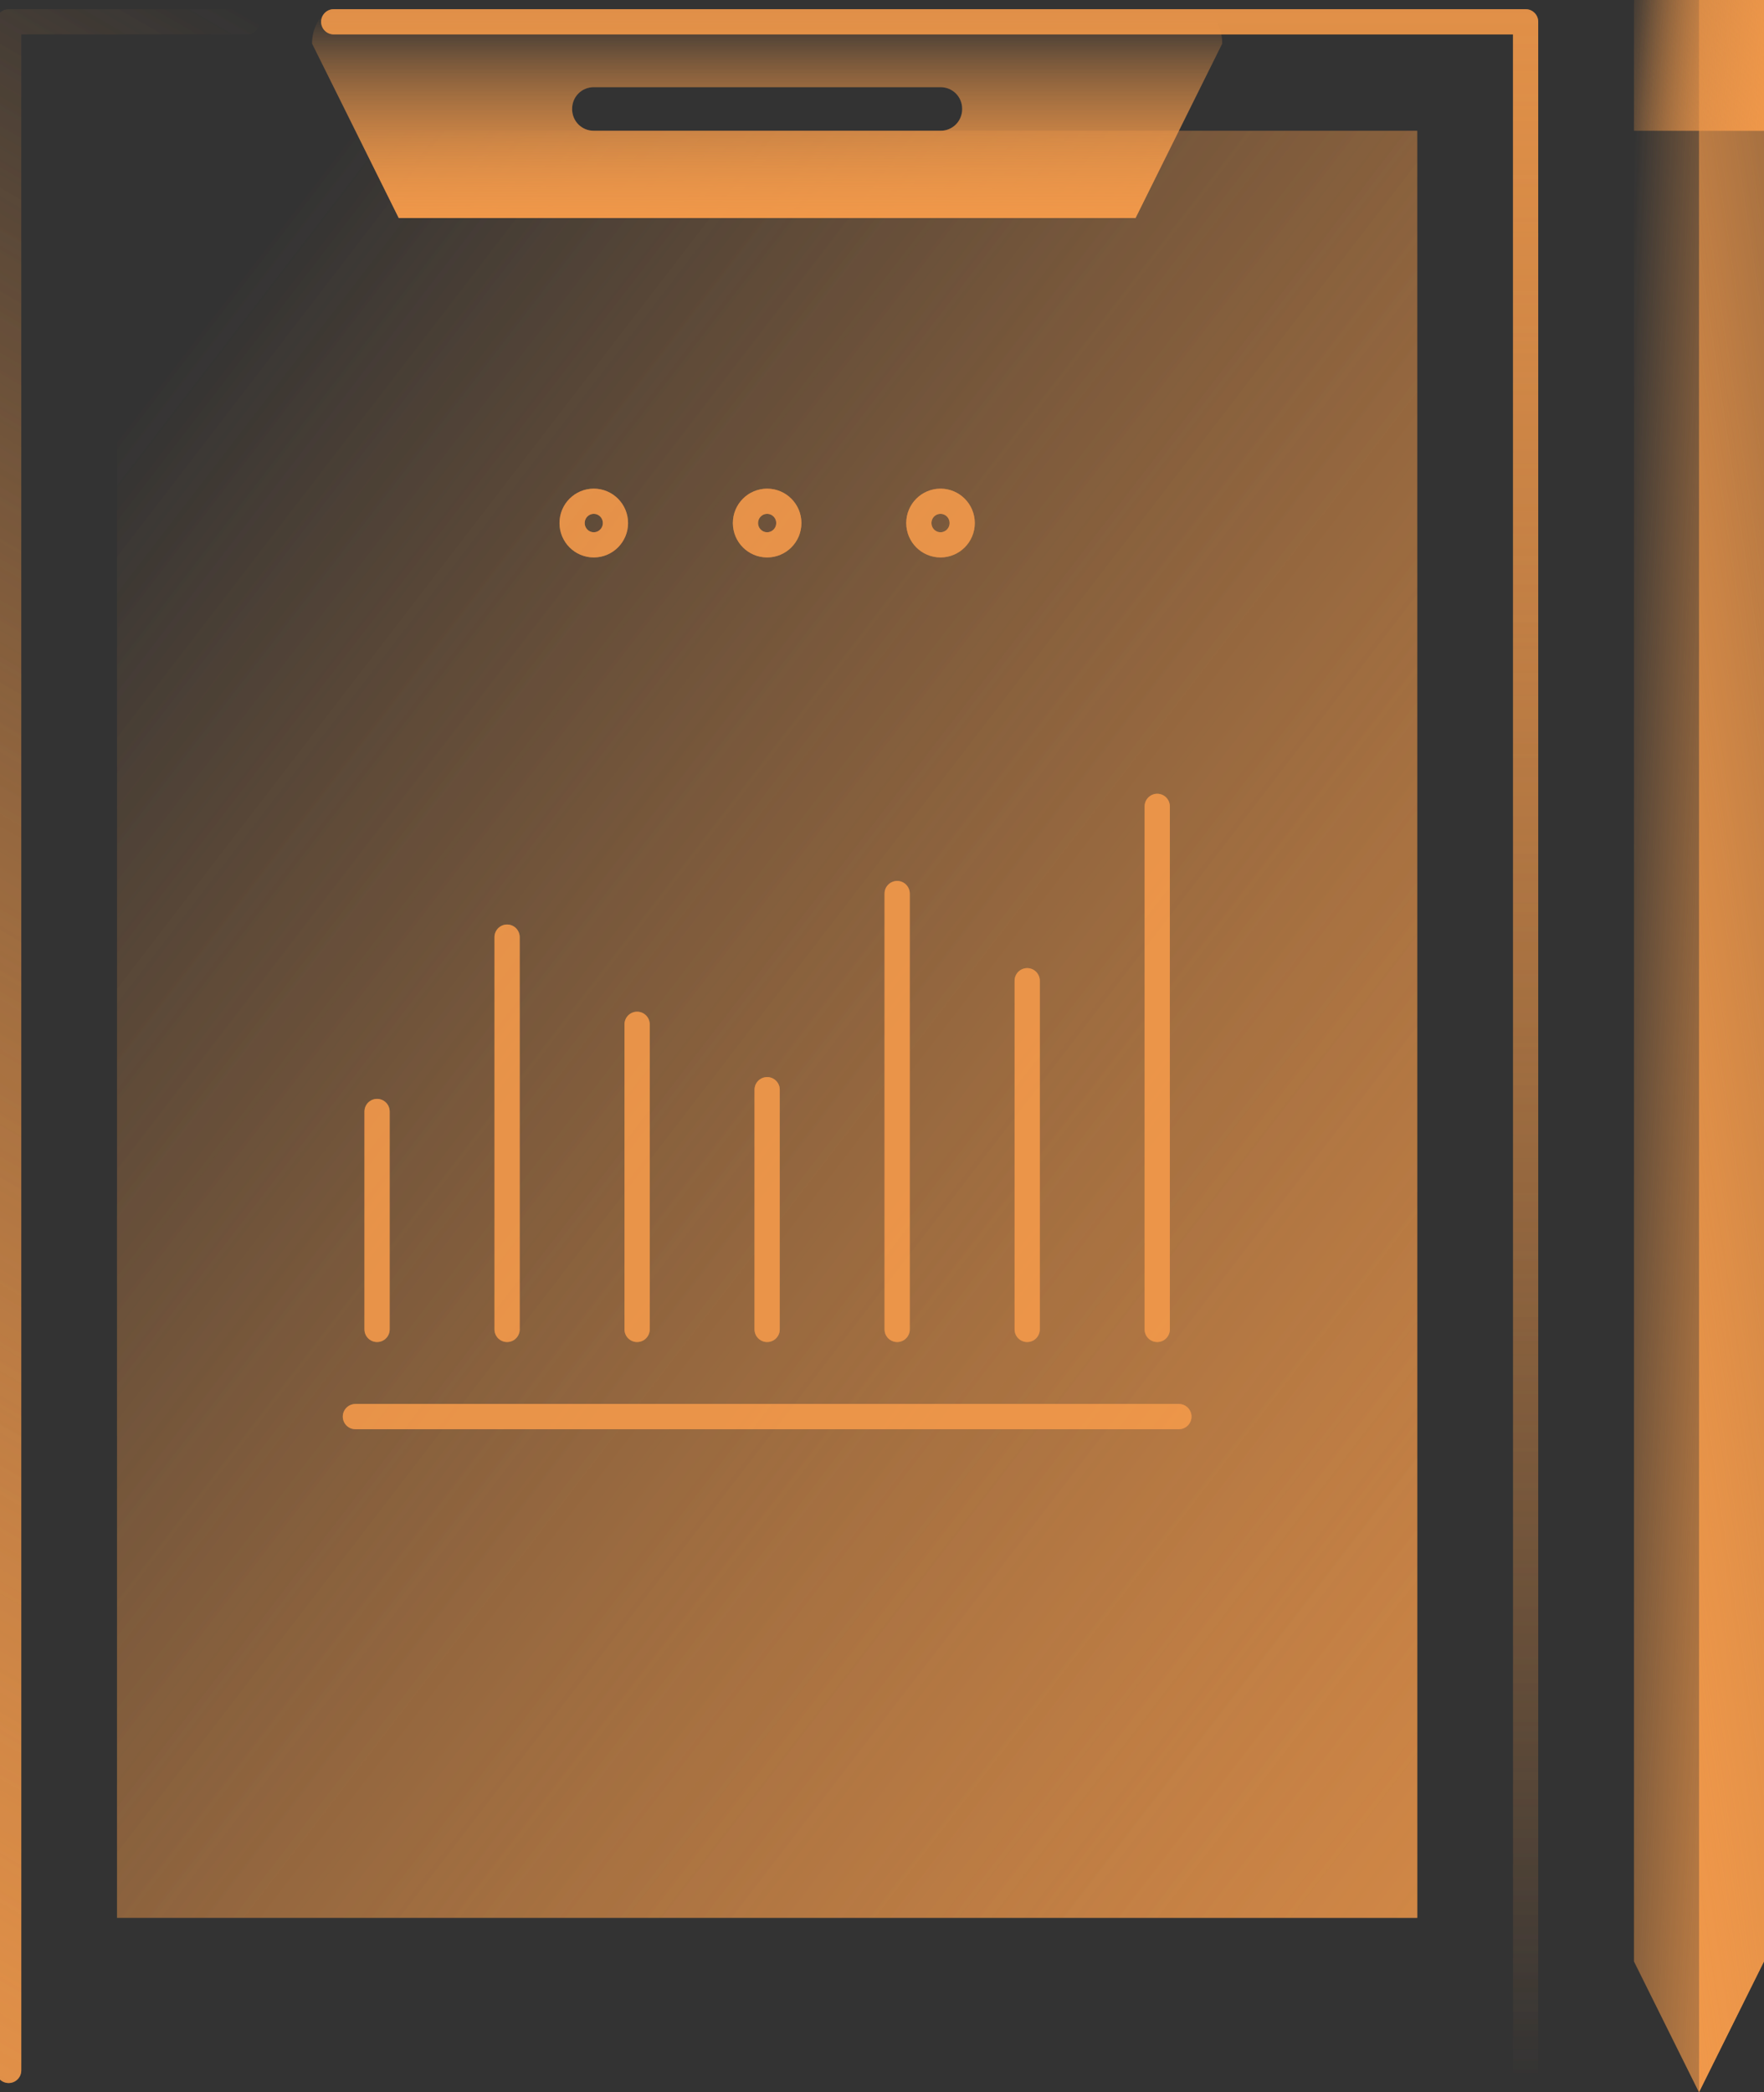 <svg width="140" height="166" viewBox="0 0 140 166" fill="none" xmlns="http://www.w3.org/2000/svg">
<rect x="0" y="0" width="140" height="166" fill="#333333" stroke="none"/>
<g clip-path="url(#clip0_91_2518)">
<path d="M112.481 152.167H26.486H9.287V10.375H112.481V152.167Z" fill="url(#paint0_linear_91_2518)"/>
<path opacity="0.7" d="M29.926 105.479V88.188" stroke="#F2994A" stroke-width="2" stroke-miterlimit="10" stroke-linecap="round"/>
<path opacity="0.7" d="M60.884 105.479V86.458" stroke="#F2994A" stroke-width="2" stroke-miterlimit="10" stroke-linecap="round"/>
<path opacity="0.7" d="M81.523 105.479V77.813" stroke="#F2994A" stroke-width="2" stroke-miterlimit="10" stroke-linecap="round"/>
<path opacity="0.7" d="M40.245 105.479V74.354" stroke="#F2994A" stroke-width="2" stroke-miterlimit="10" stroke-linecap="round"/>
<path opacity="0.7" d="M50.564 105.479V81.271" stroke="#F2994A" stroke-width="2" stroke-miterlimit="10" stroke-linecap="round"/>
<path opacity="0.7" d="M71.203 105.479V70.896" stroke="#F2994A" stroke-width="2" stroke-miterlimit="10" stroke-linecap="round"/>
<path opacity="0.7" d="M91.843 105.479V63.979" stroke="#F2994A" stroke-width="2" stroke-miterlimit="10" stroke-linecap="round"/>
<path opacity="0.7" d="M28.206 112.396H93.562" stroke="#F2994A" stroke-width="2" stroke-miterlimit="10" stroke-linecap="round"/>
<path d="M93.563 0H28.206C26.28 0 24.767 1.522 24.767 3.458L31.646 17.292H90.123L97.002 3.458C97.002 1.522 95.489 0 93.563 0ZM74.644 10.375H47.125C46.162 10.375 45.405 9.614 45.405 8.646C45.405 7.678 46.162 6.917 47.125 6.917H74.644C75.607 6.917 76.364 7.678 76.364 8.646C76.364 9.614 75.607 10.375 74.644 10.375Z" fill="url(#paint1_linear_91_2518)"/>
<path d="M140 155.625L134.84 166V0H140V155.625Z" fill="url(#paint2_linear_91_2518)"/>
<path d="M134.839 166L129.68 155.625V0H134.839V166Z" fill="url(#paint3_linear_91_2518)"/>
<path d="M139.999 10.375V0H129.68V10.375H139.999Z" fill="url(#paint4_linear_91_2518)"/>
<path d="M0.688 164.271V1.729H19.606" stroke="url(#paint5_linear_91_2518)" stroke-width="2" stroke-miterlimit="10" stroke-linecap="round" stroke-linejoin="round"/>
<path d="M26.486 1.729H121.081V164.271" stroke="url(#paint6_linear_91_2518)" stroke-width="2" stroke-miterlimit="10" stroke-linecap="round" stroke-linejoin="round"/>
<path d="M0.688 164.271H121.081" stroke="url(#paint7_linear_91_2518)" stroke-width="2" stroke-miterlimit="10" stroke-linecap="round" stroke-linejoin="round"/>
<path opacity="0.7" d="M47.125 43.229C48.075 43.229 48.845 42.455 48.845 41.5C48.845 40.545 48.075 39.771 47.125 39.771C46.175 39.771 45.405 40.545 45.405 41.5C45.405 42.455 46.175 43.229 47.125 43.229Z" stroke="#F2994A" stroke-width="2" stroke-miterlimit="10" stroke-linecap="round"/>
<path opacity="0.7" d="M74.644 43.229C75.594 43.229 76.364 42.455 76.364 41.5C76.364 40.545 75.594 39.771 74.644 39.771C73.694 39.771 72.924 40.545 72.924 41.5C72.924 42.455 73.694 43.229 74.644 43.229Z" stroke="#F2994A" stroke-width="2" stroke-miterlimit="10" stroke-linecap="round"/>
<path opacity="0.7" d="M60.884 43.229C61.834 43.229 62.604 42.455 62.604 41.5C62.604 40.545 61.834 39.771 60.884 39.771C59.934 39.771 59.164 40.545 59.164 41.5C59.164 42.455 59.934 43.229 60.884 43.229Z" stroke="#F2994A" stroke-width="2" stroke-miterlimit="10" stroke-linecap="round"/>
</g>
<g clip-path="url(#clip1_91_2518)">
<path d="M112.481 152.167H26.486H9.287V10.375H112.481V152.167Z" fill="url(#paint8_linear_91_2518)"/>
<path opacity="0.7" d="M29.926 105.479V88.188" stroke="#F2994A" stroke-width="2" stroke-miterlimit="10" stroke-linecap="round"/>
<path opacity="0.7" d="M60.884 105.479V86.458" stroke="#F2994A" stroke-width="2" stroke-miterlimit="10" stroke-linecap="round"/>
<path opacity="0.7" d="M81.523 105.479V77.813" stroke="#F2994A" stroke-width="2" stroke-miterlimit="10" stroke-linecap="round"/>
<path opacity="0.7" d="M40.245 105.479V74.354" stroke="#F2994A" stroke-width="2" stroke-miterlimit="10" stroke-linecap="round"/>
<path opacity="0.7" d="M50.564 105.479V81.271" stroke="#F2994A" stroke-width="2" stroke-miterlimit="10" stroke-linecap="round"/>
<path opacity="0.7" d="M71.203 105.479V70.896" stroke="#F2994A" stroke-width="2" stroke-miterlimit="10" stroke-linecap="round"/>
<path opacity="0.7" d="M91.843 105.479V63.979" stroke="#F2994A" stroke-width="2" stroke-miterlimit="10" stroke-linecap="round"/>
<path opacity="0.7" d="M28.206 112.396H93.562" stroke="#F2994A" stroke-width="2" stroke-miterlimit="10" stroke-linecap="round"/>
<path d="M93.563 0H28.206C26.28 0 24.767 1.522 24.767 3.458L31.646 17.292H90.123L97.002 3.458C97.002 1.522 95.489 0 93.563 0ZM74.644 10.375H47.125C46.162 10.375 45.405 9.614 45.405 8.646C45.405 7.678 46.162 6.917 47.125 6.917H74.644C75.607 6.917 76.364 7.678 76.364 8.646C76.364 9.614 75.607 10.375 74.644 10.375Z" fill="url(#paint9_linear_91_2518)"/>
<path d="M140 155.625L134.84 166V0H140V155.625Z" fill="url(#paint10_linear_91_2518)"/>
<path d="M134.839 166L129.68 155.625V0H134.839V166Z" fill="url(#paint11_linear_91_2518)"/>
<path d="M139.999 10.375V0H129.68V10.375H139.999Z" fill="url(#paint12_linear_91_2518)"/>
<path d="M0.688 164.271V1.729H19.606" stroke="url(#paint13_linear_91_2518)" stroke-width="2" stroke-miterlimit="10" stroke-linecap="round" stroke-linejoin="round"/>
<path d="M26.486 1.729H121.081V164.271" stroke="url(#paint14_linear_91_2518)" stroke-width="2" stroke-miterlimit="10" stroke-linecap="round" stroke-linejoin="round"/>
<path d="M0.688 164.271H121.081" stroke="url(#paint15_linear_91_2518)" stroke-width="2" stroke-miterlimit="10" stroke-linecap="round" stroke-linejoin="round"/>
<path opacity="0.7" d="M47.125 43.229C48.075 43.229 48.845 42.455 48.845 41.5C48.845 40.545 48.075 39.771 47.125 39.771C46.175 39.771 45.405 40.545 45.405 41.5C45.405 42.455 46.175 43.229 47.125 43.229Z" stroke="#F2994A" stroke-width="2" stroke-miterlimit="10" stroke-linecap="round"/>
<path opacity="0.7" d="M74.644 43.229C75.594 43.229 76.364 42.455 76.364 41.5C76.364 40.545 75.594 39.771 74.644 39.771C73.694 39.771 72.924 40.545 72.924 41.5C72.924 42.455 73.694 43.229 74.644 43.229Z" stroke="#F2994A" stroke-width="2" stroke-miterlimit="10" stroke-linecap="round"/>
<path opacity="0.7" d="M60.884 43.229C61.834 43.229 62.604 42.455 62.604 41.5C62.604 40.545 61.834 39.771 60.884 39.771C59.934 39.771 59.164 40.545 59.164 41.5C59.164 42.455 59.934 43.229 60.884 43.229Z" stroke="#F2994A" stroke-width="2" stroke-miterlimit="10" stroke-linecap="round"/>
</g>
<defs>
<linearGradient id="paint0_linear_91_2518" x1="5.955" y1="38.551" x2="217.042" y2="200.964" gradientUnits="userSpaceOnUse">
<stop stop-color="#F2994A" stop-opacity="0"/>
<stop offset="1" stop-color="#F2994A"/>
</linearGradient>
<linearGradient id="paint1_linear_91_2518" x1="60.885" y1="1.156" x2="60.885" y2="19.516" gradientUnits="userSpaceOnUse">
<stop stop-color="#F2994A" stop-opacity="0"/>
<stop offset="1" stop-color="#F2994A"/>
</linearGradient>
<linearGradient id="paint2_linear_91_2518" x1="169.881" y1="77.694" x2="117.761" y2="85.502" gradientUnits="userSpaceOnUse">
<stop stop-color="#F2994A" stop-opacity="0"/>
<stop offset="1" stop-color="#F2994A"/>
</linearGradient>
<linearGradient id="paint3_linear_91_2518" x1="126.014" y1="82.536" x2="154.559" y2="84.02" gradientUnits="userSpaceOnUse">
<stop stop-color="#F2994A" stop-opacity="0"/>
<stop offset="1" stop-color="#F2994A"/>
</linearGradient>
<linearGradient id="paint4_linear_91_2518" x1="128.319" y1="4.342" x2="144.022" y2="6.357" gradientUnits="userSpaceOnUse">
<stop stop-color="#F2994A" stop-opacity="0"/>
<stop offset="1" stop-color="#F2994A"/>
</linearGradient>
<linearGradient id="paint5_linear_91_2518" x1="40.764" y1="13.212" x2="-35.269" y2="144.198" gradientUnits="userSpaceOnUse">
<stop stop-color="#F2994A" stop-opacity="0"/>
<stop offset="1" stop-color="#F2994A" stop-opacity="0.7"/>
</linearGradient>
<linearGradient id="paint6_linear_91_2518" x1="73.784" y1="164.962" x2="73.784" y2="1.037" gradientUnits="userSpaceOnUse">
<stop stop-color="#F2994A" stop-opacity="0"/>
<stop offset="1" stop-color="#F2994A" stop-opacity="0.7"/>
</linearGradient>
<linearGradient id="paint7_linear_91_2518" x1="-nan" y1="-nan" x2="-nan" y2="-nan" gradientUnits="userSpaceOnUse">
<stop stop-color="white" stop-opacity="0"/>
<stop offset="1" stop-color="white" stop-opacity="0.7"/>
</linearGradient>
<linearGradient id="paint8_linear_91_2518" x1="5.955" y1="38.551" x2="217.042" y2="200.964" gradientUnits="userSpaceOnUse">
<stop stop-color="#F2994A" stop-opacity="0"/>
<stop offset="1" stop-color="#F2994A"/>
</linearGradient>
<linearGradient id="paint9_linear_91_2518" x1="60.885" y1="1.156" x2="60.885" y2="19.516" gradientUnits="userSpaceOnUse">
<stop stop-color="#F2994A" stop-opacity="0"/>
<stop offset="1" stop-color="#F2994A"/>
</linearGradient>
<linearGradient id="paint10_linear_91_2518" x1="169.881" y1="77.694" x2="117.761" y2="85.502" gradientUnits="userSpaceOnUse">
<stop stop-color="#F2994A" stop-opacity="0"/>
<stop offset="1" stop-color="#F2994A"/>
</linearGradient>
<linearGradient id="paint11_linear_91_2518" x1="126.014" y1="82.536" x2="154.559" y2="84.02" gradientUnits="userSpaceOnUse">
<stop stop-color="#F2994A" stop-opacity="0"/>
<stop offset="1" stop-color="#F2994A"/>
</linearGradient>
<linearGradient id="paint12_linear_91_2518" x1="128.319" y1="4.342" x2="144.022" y2="6.357" gradientUnits="userSpaceOnUse">
<stop stop-color="#F2994A" stop-opacity="0"/>
<stop offset="1" stop-color="#F2994A"/>
</linearGradient>
<linearGradient id="paint13_linear_91_2518" x1="40.764" y1="13.212" x2="-35.269" y2="144.198" gradientUnits="userSpaceOnUse">
<stop stop-color="#F2994A" stop-opacity="0"/>
<stop offset="1" stop-color="#F2994A" stop-opacity="0.7"/>
</linearGradient>
<linearGradient id="paint14_linear_91_2518" x1="73.784" y1="164.962" x2="73.784" y2="1.037" gradientUnits="userSpaceOnUse">
<stop stop-color="#F2994A" stop-opacity="0"/>
<stop offset="1" stop-color="#F2994A" stop-opacity="0.7"/>
</linearGradient>
<linearGradient id="paint15_linear_91_2518" x1="-nan" y1="-nan" x2="-nan" y2="-nan" gradientUnits="userSpaceOnUse">
<stop stop-color="white" stop-opacity="0"/>
<stop offset="1" stop-color="white" stop-opacity="0.7"/>
</linearGradient>
<clipPath id="clip0_91_2518">
<rect width="140" height="166" fill="white"/>
</clipPath>
<clipPath id="clip1_91_2518">
<rect width="140" height="166" fill="white"/>
</clipPath>
</defs>
</svg>
